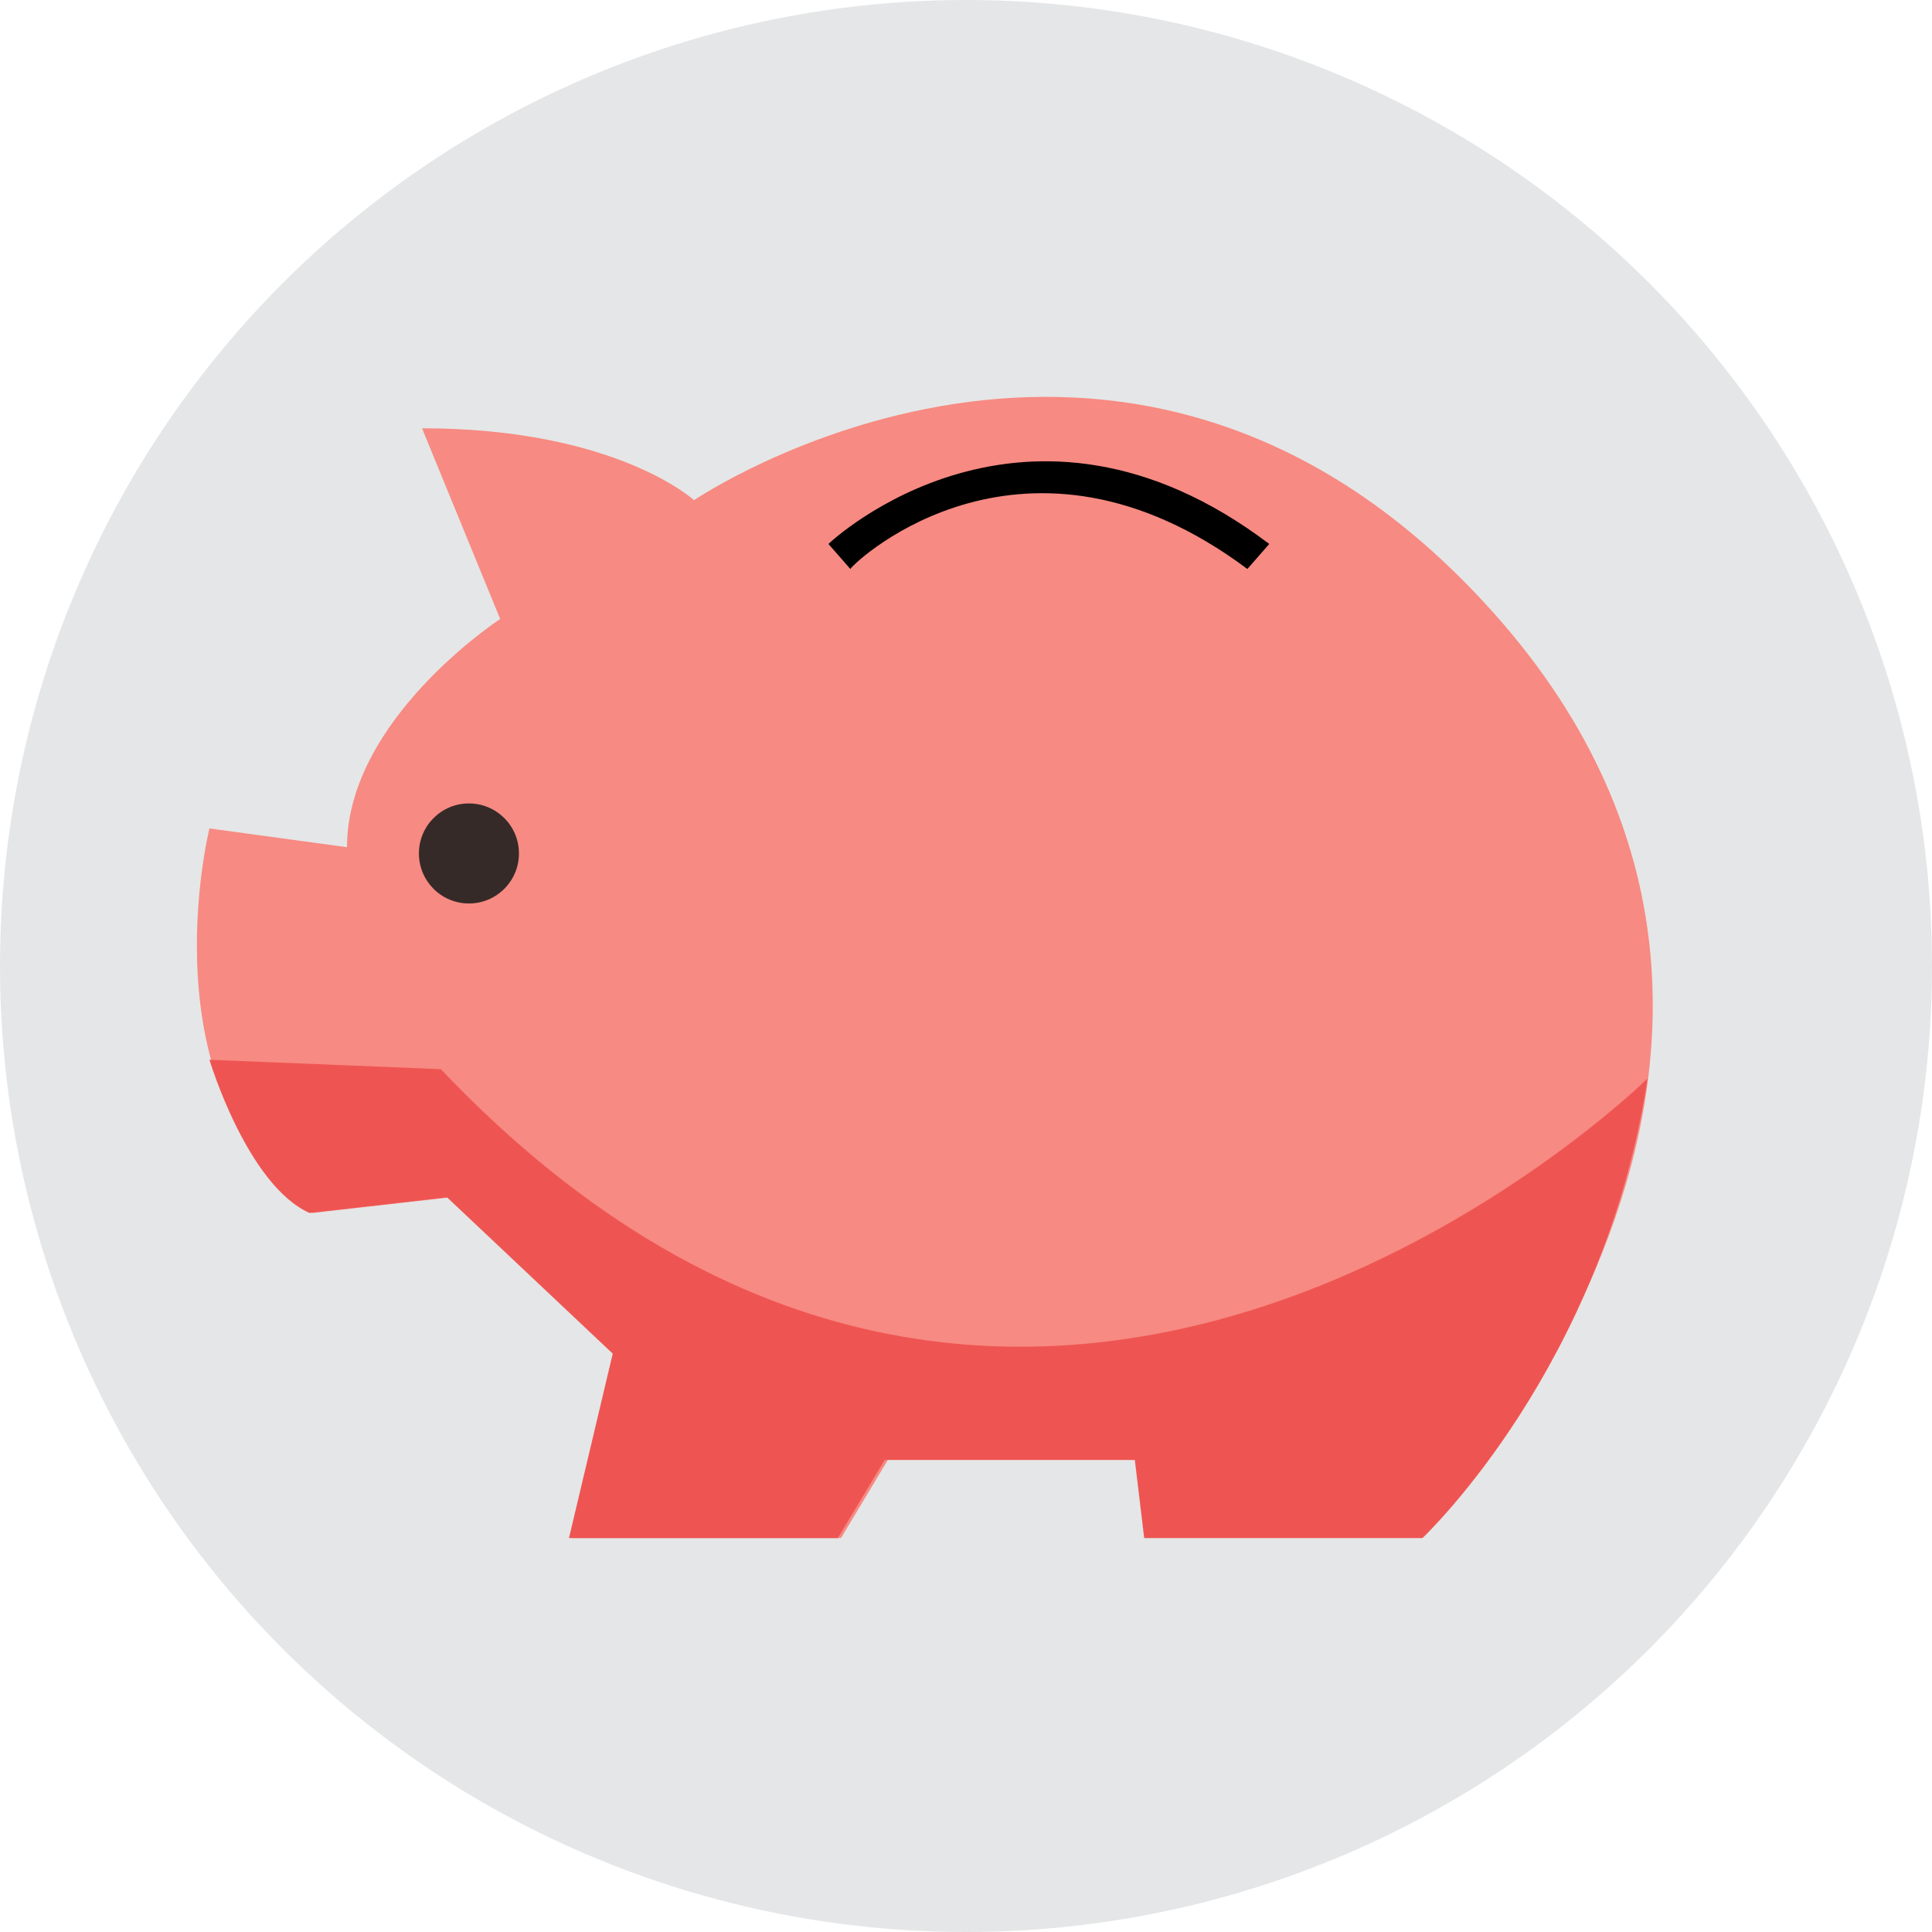 <?xml version="1.0" encoding="utf-8"?>
<!-- Generator: Adobe Illustrator 18.0.0, SVG Export Plug-In . SVG Version: 6.00 Build 0)  -->
<!DOCTYPE svg PUBLIC "-//W3C//DTD SVG 1.1//EN" "http://www.w3.org/Graphics/SVG/1.1/DTD/svg11.dtd">
<svg version="1.1" id="Calque_1" xmlns="http://www.w3.org/2000/svg" xmlns:xlink="http://www.w3.org/1999/xlink" x="0px" y="0px"
	 viewBox="0 0 61.8 61.8" enable-background="new 0 0 61.8 61.8" xml:space="preserve">
<g>
	<circle fill="#E5E6E7" cx="30.9" cy="30.9" r="30.9"/>
	<g>
		<path fill="#F78A82" d="M36.7,49.1h8.9c0,0,15-15.6,1.9-29.8C35.9,6.7,22.2,16,22.2,16s-2.5-2.3-8.7-2.3l2.5,6.1
			c0,0-4.9,3.2-4.9,7.3l-4.4-0.6c0,0-2.1,8.4,3.3,12.3l4.4-0.5c0,0,2.8,2.7,5.3,5l-1.4,5.9h8.6l1.5-2.5l8,0L36.7,49.1z"/>
		<ellipse fill="#352A28" cx="15" cy="27.3" rx="1.6" ry="1.6"/>
		<path d="M39.9,18.2c-7.1-5.3-12.5-0.3-12.7,0l-0.7-0.8c0.1-0.1,6.3-5.9,14.1,0L39.9,18.2z"/>
		<path fill="#EE5552" d="M52.7,34.5c0,0-19.8,19.5-38.6-0.3l-7.4-0.3c0,0,1.2,4,3.2,4.9l4.4-0.5l5.3,5l-1.4,5.9h8.6l1.5-2.5l8,0
			l0.3,2.5h8.9C45.6,49.1,51.3,43.7,52.7,34.5z"/>
	</g>
</g>
</svg>
